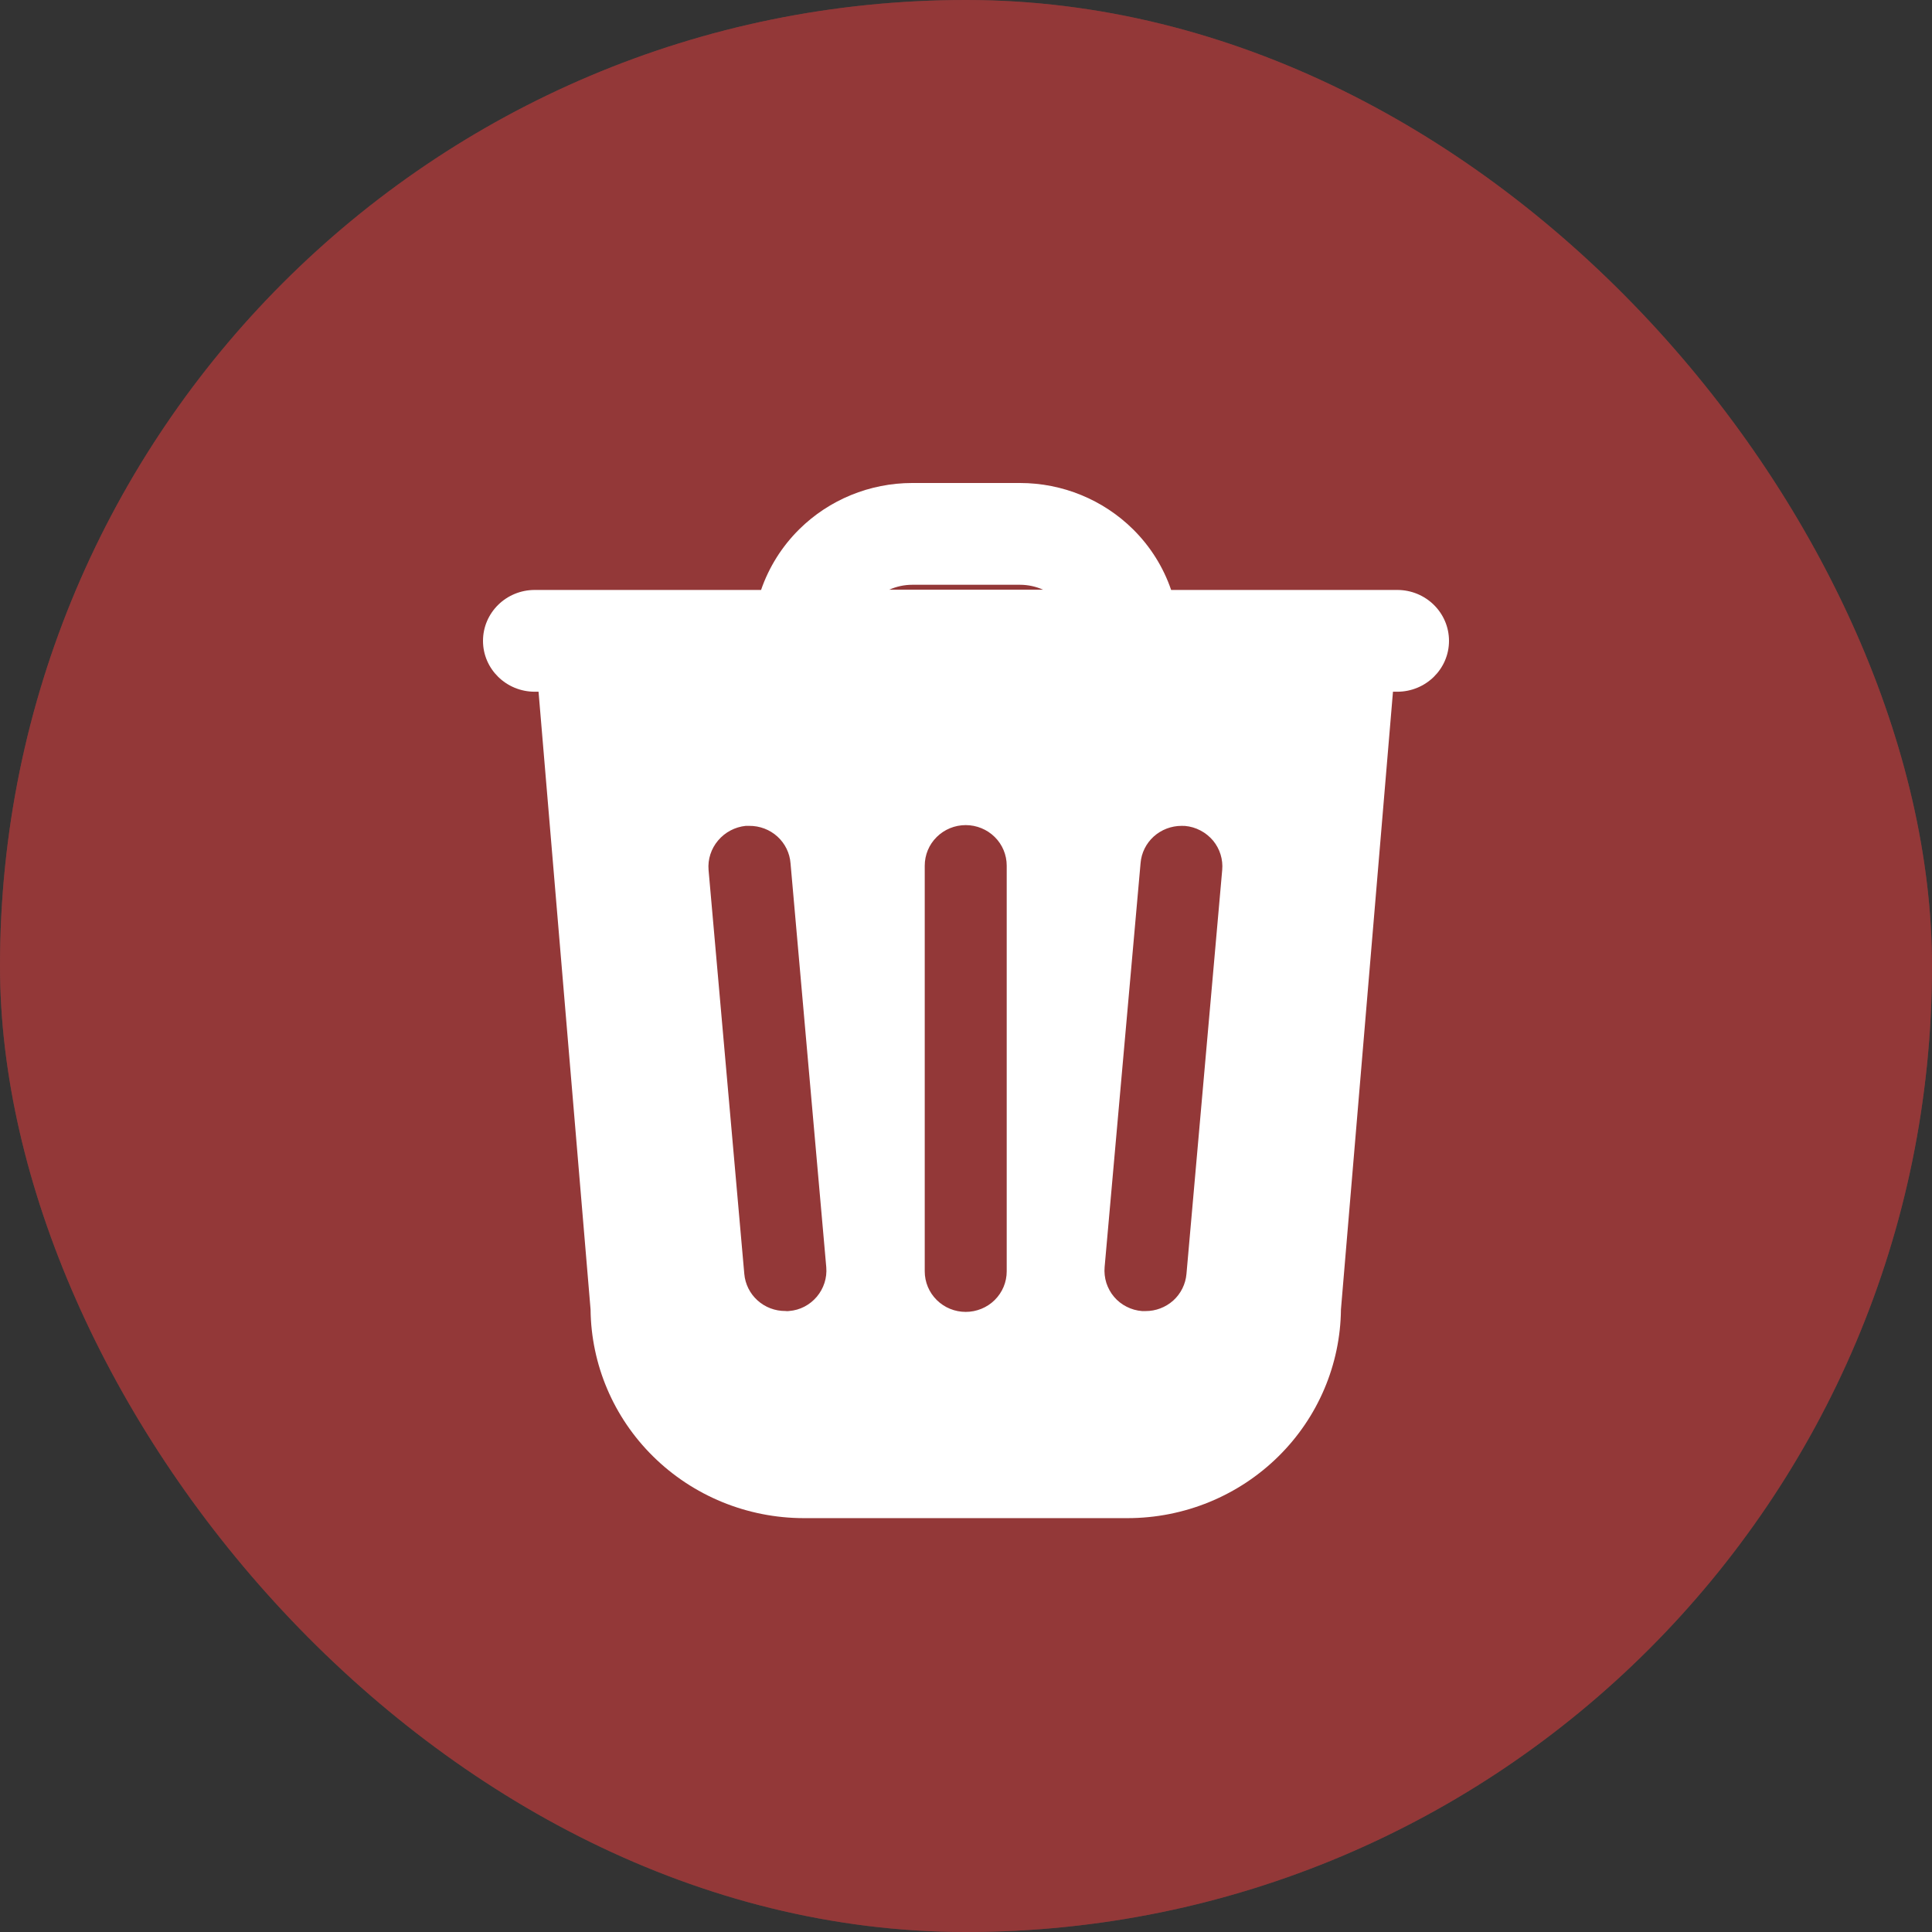 <svg width="28" height="28" viewBox="0 0 28 28" fill="none" xmlns="http://www.w3.org/2000/svg">
<rect x="0" y="0" width="28" height="28" fill="#333333" stroke="none"/>
<rect width="28" height="28" rx="14" fill="#D15050"/>
<rect width="28" height="28" rx="14" fill="black" fill-opacity="0.3"/>
<path fill-rule="evenodd" clip-rule="evenodd" d="M11.03 8.55C11.143 8.222 11.331 7.92 11.584 7.67C12.017 7.242 12.606 7 13.221 7H14.783C15.398 7 15.986 7.242 16.42 7.67C16.673 7.92 16.861 8.222 16.973 8.55H20.25C20.664 8.55 21 8.88 21 9.288C21 9.695 20.664 10.025 20.25 10.025H20.188L19.434 18.978C19.426 19.776 19.102 20.54 18.53 21.105C17.95 21.679 17.163 22.002 16.34 22.002H11.652C10.83 22.002 10.043 21.679 9.463 21.105C8.891 20.54 8.567 19.776 8.559 18.978L7.805 10.025H7.75C7.336 10.025 7 9.695 7 9.288C7 8.88 7.336 8.55 7.75 8.55H11.03ZM15.116 8.546H12.888C12.992 8.5 13.105 8.475 13.221 8.475H14.783C14.899 8.475 15.012 8.5 15.116 8.546ZM13.576 12.13C13.687 12.02 13.838 11.958 13.996 11.958C14.153 11.958 14.305 12.02 14.416 12.13C14.528 12.24 14.59 12.39 14.59 12.546V18.425C14.59 18.581 14.528 18.73 14.416 18.841C14.305 18.951 14.153 19.013 13.996 19.013C13.838 19.013 13.687 18.951 13.576 18.841C13.464 18.73 13.402 18.581 13.402 18.425V12.546C13.402 12.39 13.464 12.24 13.576 12.13ZM16.72 12.124C16.831 12.024 16.975 11.969 17.124 11.969L17.174 11.97C17.253 11.977 17.328 11.999 17.398 12.036C17.468 12.072 17.53 12.123 17.581 12.183C17.68 12.303 17.727 12.456 17.713 12.61L17.195 18.464C17.182 18.611 17.114 18.748 17.004 18.848C16.893 18.947 16.75 19.002 16.601 19.001H16.552C16.474 18.995 16.398 18.974 16.328 18.938C16.258 18.903 16.196 18.854 16.146 18.795C16.095 18.735 16.058 18.666 16.034 18.593C16.011 18.518 16.002 18.44 16.009 18.363L16.53 12.509C16.542 12.361 16.61 12.224 16.72 12.124ZM10.808 11.969H10.858H10.859C11.01 11.968 11.156 12.023 11.267 12.124C11.378 12.225 11.446 12.364 11.457 12.512L11.975 18.366C11.988 18.521 11.938 18.675 11.837 18.794C11.787 18.853 11.727 18.901 11.658 18.937C11.589 18.973 11.514 18.994 11.436 19C11.418 19.003 11.4 19.003 11.382 19C11.233 19.001 11.088 18.946 10.978 18.846C10.868 18.747 10.8 18.61 10.787 18.463L10.269 12.609C10.256 12.454 10.306 12.3 10.407 12.181C10.508 12.061 10.652 11.985 10.808 11.969Z" fill="white"/>
</svg>

